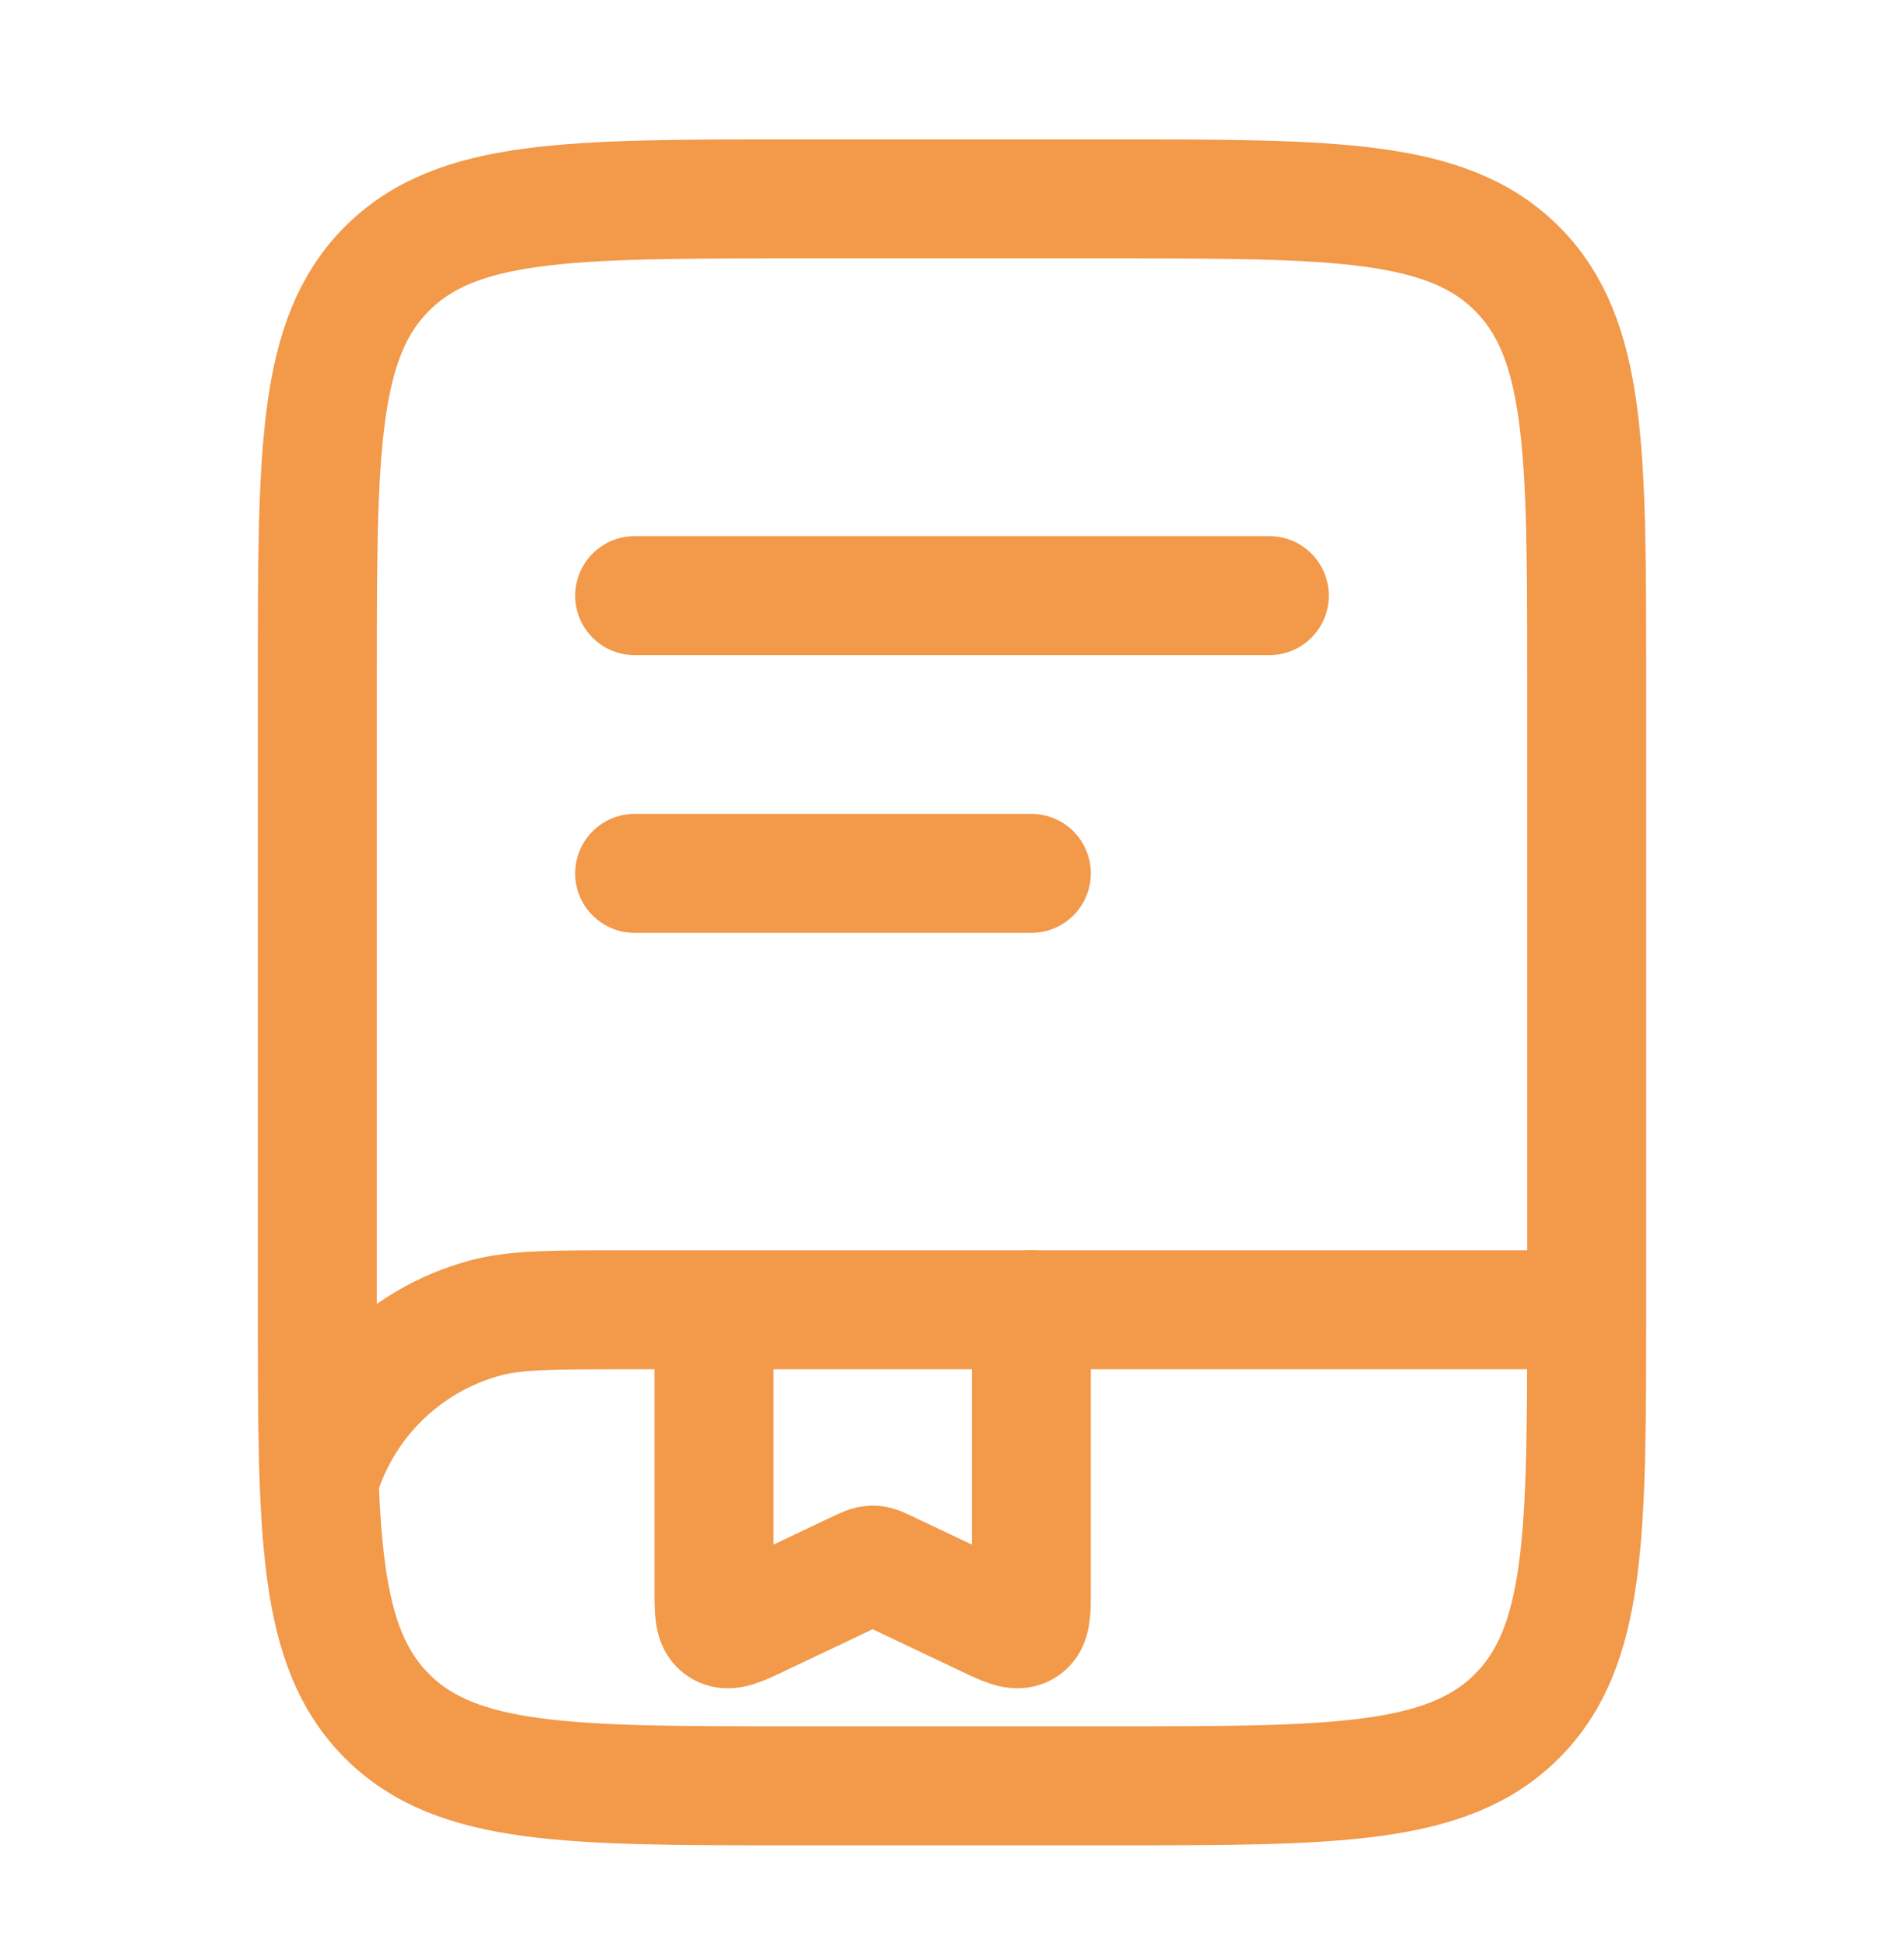 <svg width="45" height="46" viewBox="0 0 45 46" fill="none" xmlns="http://www.w3.org/2000/svg">
<path d="M7.5 15.95C7.5 10.647 7.5 7.995 9.148 6.348C10.795 4.7 13.447 4.7 18.75 4.7H26.25C31.553 4.7 34.205 4.7 35.852 6.348C37.5 7.995 37.5 10.647 37.5 15.95V30.95C37.5 36.254 37.5 38.905 35.852 40.553C34.205 42.2 31.553 42.2 26.25 42.2H18.75C13.447 42.2 10.795 42.2 9.148 40.553C7.5 38.905 7.5 36.254 7.5 30.95V15.95Z" stroke="#F2994A" stroke-width="2.812"/>
<path d="M37.308 30.95H14.808C13.065 30.95 12.193 30.95 11.477 31.142C9.536 31.662 8.02 33.178 7.5 35.12" stroke="#F2994A" stroke-width="2.812"/>
<path d="M15 14.075H30" stroke="#F2994A" stroke-width="2.812" stroke-linecap="round"/>
<path d="M15 20.638H24.375" stroke="#F2994A" stroke-width="2.812" stroke-linecap="round"/>
<path d="M24.375 30.95V37.571C24.375 38.088 24.375 38.346 24.197 38.45C24.019 38.555 23.776 38.439 23.29 38.208L20.96 37.102C20.796 37.024 20.713 36.984 20.625 36.984C20.537 36.984 20.454 37.024 20.29 37.102L17.96 38.208C17.474 38.439 17.231 38.555 17.053 38.45C16.875 38.346 16.875 38.088 16.875 37.571V31.794" stroke="#F2994A" stroke-width="2.812" stroke-linecap="round"/>
</svg>
